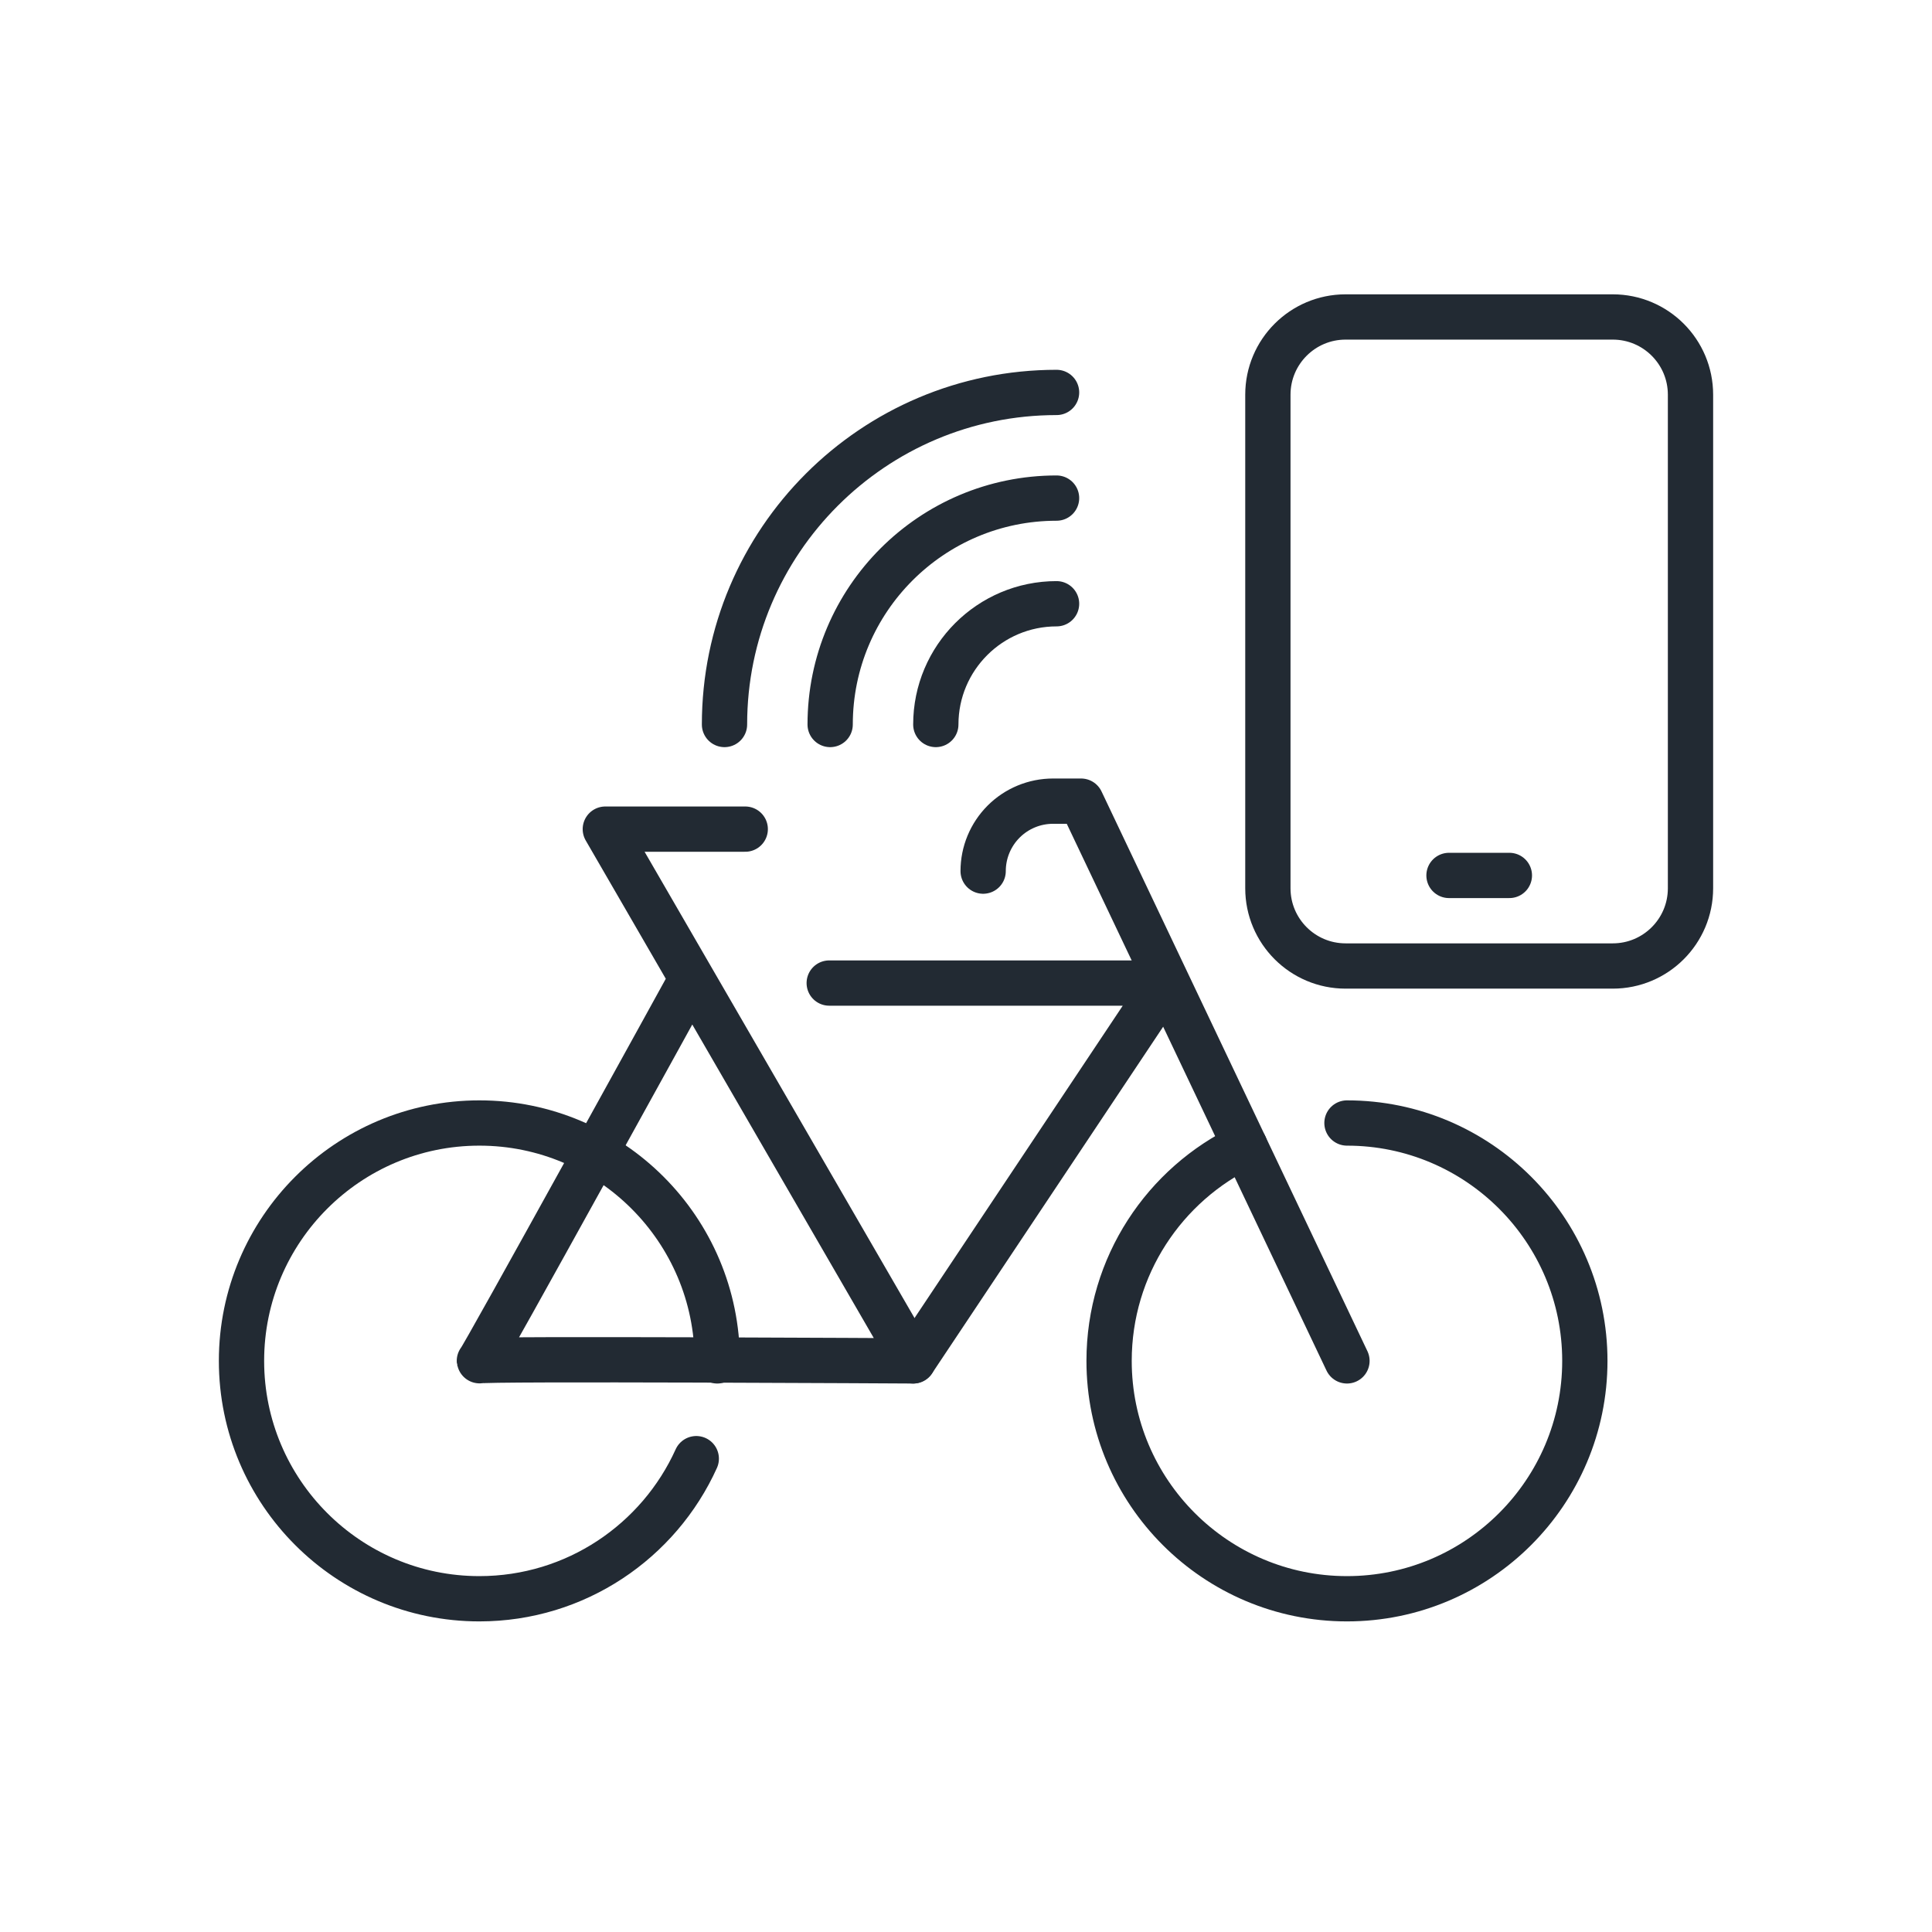 <?xml version="1.0" encoding="UTF-8" standalone="no"?>
<svg
   xmlns:dc="http://purl.org/dc/elements/1.1/"
   xmlns:cc="http://creativecommons.org/ns#"
   xmlns:rdf="http://www.w3.org/1999/02/22-rdf-syntax-ns#"
   xmlns:svg="http://www.w3.org/2000/svg"
   xmlns="http://www.w3.org/2000/svg"
   width="100%"
   height="100%"
   viewBox="0 0 64 64"
   version="1.1"
   xml:space="preserve"
   style="fill-rule:evenodd;clip-rule:evenodd;stroke-linecap:round;stroke-linejoin:round;stroke-miterlimit:2;"
   id="svg23">

  <defs
   id="defs27" />

  
  <path
   d="M44.62,37.201c4.349,0 7.88,3.531 7.88,7.88c0,4.349 -3.531,7.88 -7.88,7.88c-4.349,0 -7.88,-3.531 -7.88,-7.88c0,-3.14 1.839,-5.853 4.498,-7.119"
   style="fill:none;stroke:#222a33;stroke-width:1.5px;"
   id="path3" />

  <path
   d="M23.065,48.32c-1.236,2.735 -3.99,4.641 -7.185,4.641c-4.349,0 -7.88,-3.531 -7.88,-7.88c0,-4.349 3.531,-7.88 7.88,-7.88c4.349,0 7.88,3.531 7.88,7.88"
   style="fill:none;stroke:#222a33;stroke-width:1.5px;"
   id="path5" />

  <path
   d="M30.25,45.081l8.344,-12.516l-11.125,0"
   style="fill:none;stroke:#222a33;stroke-width:1.5px;"
   id="path7" />

  <path
   d="M22.833,32.565c0,0 -6.936,12.6 -6.953,12.516c-0.016,-0.084 14.37,0 14.37,0l-10.198,-17.615l4.635,0"
   style="fill:none;stroke:#222a33;stroke-width:1.5px;"
   id="path9" />

  <path
   d="M44.62,45.081l-8.808,-18.542l-0.928,0c-0.615,0 -1.204,0.244 -1.638,0.678c-0.434,0.435 -0.678,1.024 -0.678,1.638c0,0.001 0,0.002 0,0.002"
   style="fill:none;stroke:#222a33;stroke-width:1.5px;"
   id="path11" />

  <path
   d="M56,13.075c0,-1.422 -1.153,-2.575 -2.575,-2.575c-2.518,0 -6.332,0 -8.85,0c-1.422,0 -2.575,1.153 -2.575,2.575c0,4.136 0,12.214 0,16.35c0,1.422 1.153,2.575 2.575,2.575c2.518,0 6.332,0 8.85,0c1.422,0 2.575,-1.153 2.575,-2.575c0,-4.136 0,-12.214 0,-16.35Z"
   style="fill:none;stroke:#222a33;stroke-width:1.5px;"
   id="path13" />

  <path
   d="M48,29l2,0"
   style="fill:none;stroke:#222a33;stroke-width:1.5px;"
   id="path15" />

  <path
   d="M31,24c0,-2.208 1.792,-4 4,-4"
   style="fill:none;stroke:#222a33;stroke-width:1.5px;"
   id="path17" />

  <path
   d="M27.5,24c0,-4.139 3.361,-7.5 7.5,-7.5"
   style="fill:none;stroke:#222a33;stroke-width:1.5px;"
   id="path19" />

  <path
   d="M24,24c0,-6.071 4.929,-11 11,-11"
   style="fill:none;stroke:#222a33;stroke-width:1.5px;"
   id="path21" />

</svg>
